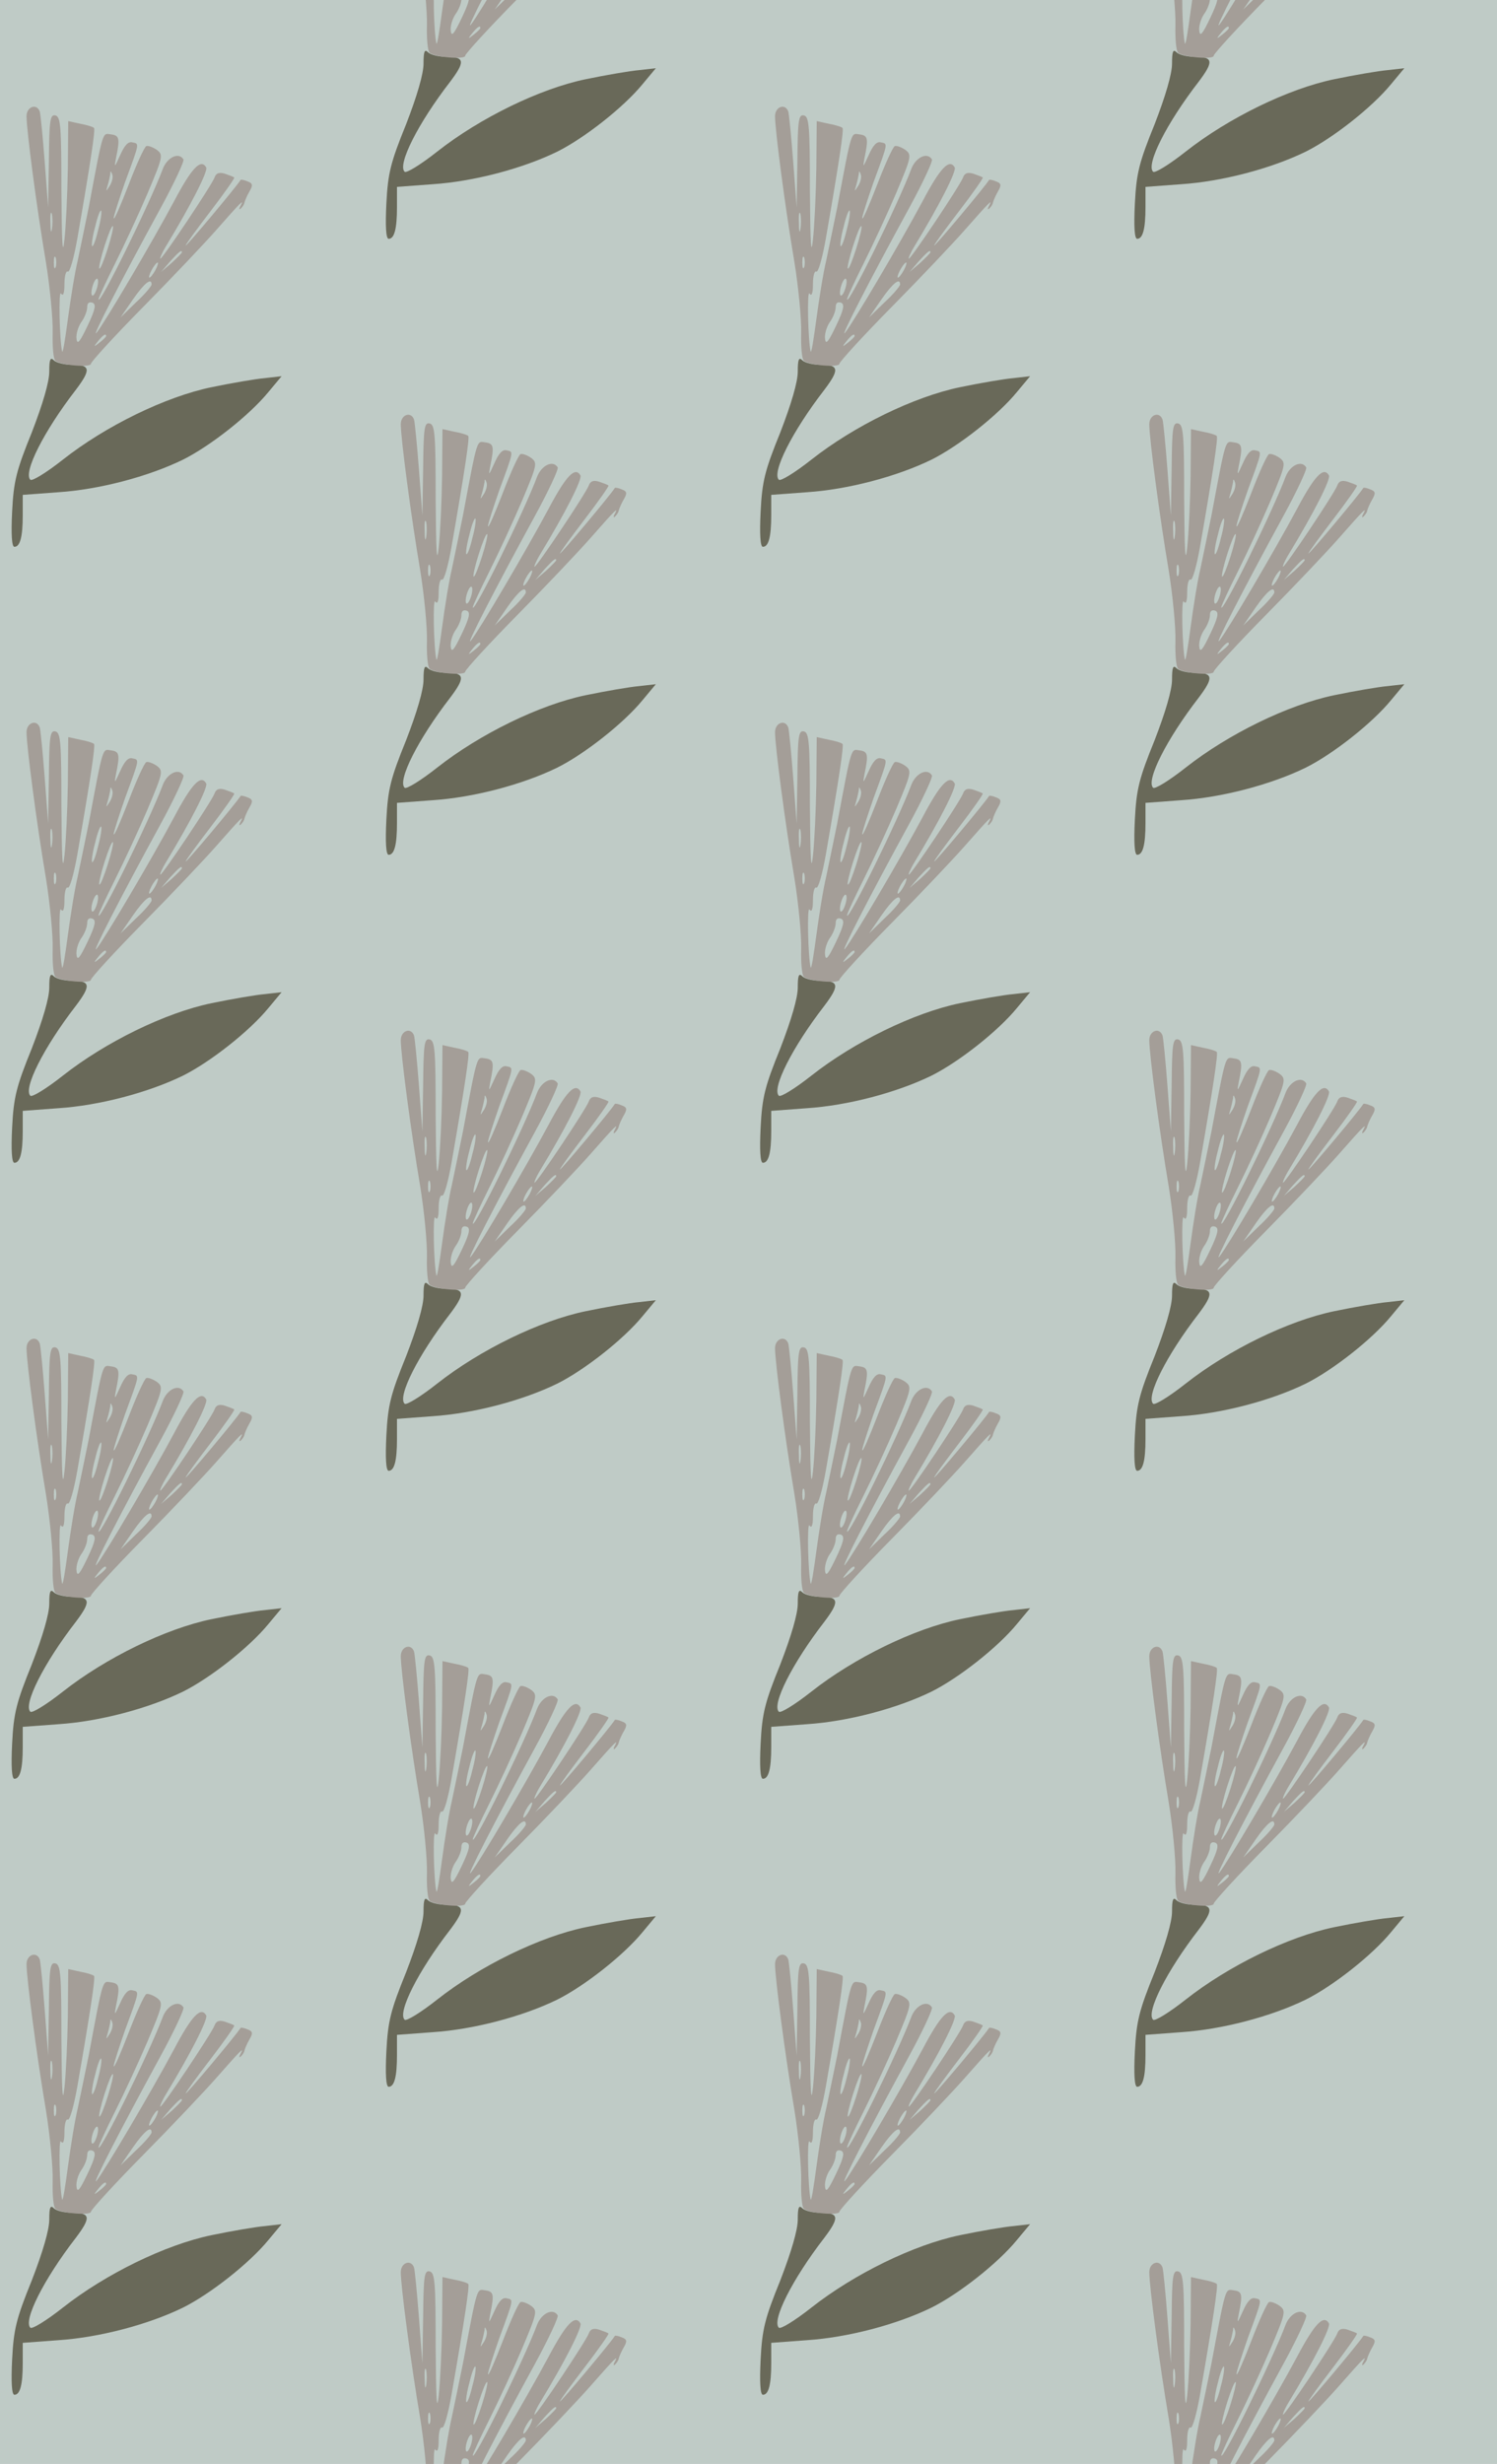 <?xml version="1.0" standalone="no"?>
<!DOCTYPE svg PUBLIC "-//W3C//DTD SVG 20010904//EN"
 "http://www.w3.org/TR/2001/REC-SVG-20010904/DTD/svg10.dtd">
<svg version="1.0" xmlns="http://www.w3.org/2000/svg" width="316pt" height="520pt" viewBox="0 0 316 520" preserveAspectRatio = "xMidYMid meet" >
<rect width="316" height="520" fill="#BFCBC6"/>
<g id="col0" transform="translate(0, 17)">
<g id="0" transform="translate(0,0.0)scale(0.8,0.8)">

<path d="M130 532 c0 -27 -17 -85 -46 -160 -41 -101 -48 -129 -52 -209 -3 -60 -1 -93 6 -93 15 0 22 26 22 84 l0 53 94 7 c107 7 237 41 329 86 72 36 175 117 225 178 l35 42 -44 -5 c-24 -2 -88 -13 -141 -24 -121 -25 -279 -102 -392 -191 -43 -34 -82 -58 -86 -53 -19 19 35 127 120 237 40 53 39 66 -8 66 -21 0 -43 5 -50 12 -9 9 -12 3 -12 -30z" transform="translate(0,130) scale(0.1,-0.1)" stroke="none" fill="#696959"/>

<path d="M70 1206 c0 -37 27 -243 51 -384 11 -68 19 -152 18 -188 -1 -36 2 -69 7 -73 13 -12 94 -19 94 -8 0 5 62 73 139 151 76 77 162 168 191 201 66 75 75 84 65 65 -5 -9 -4 -12 1 -7 5 5 9 12 9 15 1 4 6 17 13 29 10 17 9 22 -5 27 -9 4 -17 5 -18 4 -11 -18 -145 -178 -145 -173 0 3 30 44 66 91 36 47 64 87 62 88 -1 2 -13 6 -24 10 -15 5 -24 2 -28 -10 -8 -21 -137 -214 -143 -214 -2 0 4 15 15 33 65 107 112 199 106 208 -14 24 -38 -1 -85 -90 -59 -110 -181 -317 -204 -346 -17 -21 63 135 169 329 36 66 63 124 60 128 -12 20 -42 6 -54 -24 -34 -91 -169 -366 -170 -345 0 4 20 47 44 95 24 48 63 132 86 186 40 95 41 100 24 113 -10 7 -23 12 -28 10 -5 -2 -26 -48 -47 -103 -21 -54 -38 -94 -39 -87 0 6 14 49 30 95 39 106 38 101 19 105 -11 3 -21 -9 -32 -34 -15 -33 -16 -34 -11 -8 11 53 9 60 -13 63 -23 3 -20 15 -59 -193 -9 -44 -22 -107 -29 -140 -8 -33 -19 -103 -26 -155 -7 -52 -13 -90 -15 -85 -7 29 -10 165 -3 153 6 -8 9 1 9 25 0 21 4 36 9 33 5 -3 16 36 25 87 35 201 48 288 44 292 -3 3 -19 8 -36 11 l-32 7 -1 -124 c-1 -68 -5 -153 -9 -189 -5 -47 -7 -10 -8 130 0 170 -2 195 -16 198 -14 3 -16 -13 -17 -120 l-2 -123 -9 120 c-5 66 -11 126 -13 133 -8 23 -35 13 -35 -12z m220 -183 c-11 -17 -11 -17 -6 0 3 10 6 24 7 30 0 9 2 9 5 0 3 -7 0 -20 -6 -30z m-153 -115 c-2 -13 -4 -5 -4 17 -1 22 1 32 4 23 2 -10 2 -28 0 -40z m122 -2 c-6 -26 -13 -45 -16 -43 -2 3 1 26 8 51 6 26 13 45 16 43 2 -3 -1 -26 -8 -51z m25 -50 c-10 -31 -19 -54 -22 -52 -2 2 4 29 14 60 10 31 19 54 22 52 2 -2 -4 -29 -14 -60z m196 -9 c0 -2 -12 -14 -27 -28 l-28 -24 24 28 c23 25 31 32 31 24z m-333 -39 c-3 -7 -5 -2 -5 12 0 14 2 19 5 13 2 -7 2 -19 0 -25z m263 -8 c-6 -11 -13 -20 -16 -20 -2 0 0 9 6 20 6 11 13 20 16 20 2 0 0 -9 -6 -20z m-155 -50 c-4 -12 -9 -19 -12 -17 -3 3 -2 15 2 27 4 12 9 19 12 17 3 -3 2 -15 -2 -27z m145 12 c0 -4 -18 -26 -41 -47 l-41 -40 33 48 c30 43 49 58 49 39z m-169 -109 c-20 -42 -27 -51 -29 -35 -2 12 4 32 12 44 9 12 16 30 16 40 0 11 5 15 14 12 10 -4 8 -17 -13 -61z m49 -27 c0 -2 -8 -10 -17 -17 -16 -13 -17 -12 -4 4 13 16 21 21 21 13z" transform="translate(0,130) scale(0.1,-0.1)" stroke="none" fill="#A49E98"/>

</g>

<g id="1" transform="translate(0,130.0)scale(0.8,0.8)">

<path d="M130 532 c0 -27 -17 -85 -46 -160 -41 -101 -48 -129 -52 -209 -3 -60 -1 -93 6 -93 15 0 22 26 22 84 l0 53 94 7 c107 7 237 41 329 86 72 36 175 117 225 178 l35 42 -44 -5 c-24 -2 -88 -13 -141 -24 -121 -25 -279 -102 -392 -191 -43 -34 -82 -58 -86 -53 -19 19 35 127 120 237 40 53 39 66 -8 66 -21 0 -43 5 -50 12 -9 9 -12 3 -12 -30z" transform="translate(0,130) scale(0.1,-0.1)" stroke="none" fill="#696959"/>

<path d="M70 1206 c0 -37 27 -243 51 -384 11 -68 19 -152 18 -188 -1 -36 2 -69 7 -73 13 -12 94 -19 94 -8 0 5 62 73 139 151 76 77 162 168 191 201 66 75 75 84 65 65 -5 -9 -4 -12 1 -7 5 5 9 12 9 15 1 4 6 17 13 29 10 17 9 22 -5 27 -9 4 -17 5 -18 4 -11 -18 -145 -178 -145 -173 0 3 30 44 66 91 36 47 64 87 62 88 -1 2 -13 6 -24 10 -15 5 -24 2 -28 -10 -8 -21 -137 -214 -143 -214 -2 0 4 15 15 33 65 107 112 199 106 208 -14 24 -38 -1 -85 -90 -59 -110 -181 -317 -204 -346 -17 -21 63 135 169 329 36 66 63 124 60 128 -12 20 -42 6 -54 -24 -34 -91 -169 -366 -170 -345 0 4 20 47 44 95 24 48 63 132 86 186 40 95 41 100 24 113 -10 7 -23 12 -28 10 -5 -2 -26 -48 -47 -103 -21 -54 -38 -94 -39 -87 0 6 14 49 30 95 39 106 38 101 19 105 -11 3 -21 -9 -32 -34 -15 -33 -16 -34 -11 -8 11 53 9 60 -13 63 -23 3 -20 15 -59 -193 -9 -44 -22 -107 -29 -140 -8 -33 -19 -103 -26 -155 -7 -52 -13 -90 -15 -85 -7 29 -10 165 -3 153 6 -8 9 1 9 25 0 21 4 36 9 33 5 -3 16 36 25 87 35 201 48 288 44 292 -3 3 -19 8 -36 11 l-32 7 -1 -124 c-1 -68 -5 -153 -9 -189 -5 -47 -7 -10 -8 130 0 170 -2 195 -16 198 -14 3 -16 -13 -17 -120 l-2 -123 -9 120 c-5 66 -11 126 -13 133 -8 23 -35 13 -35 -12z m220 -183 c-11 -17 -11 -17 -6 0 3 10 6 24 7 30 0 9 2 9 5 0 3 -7 0 -20 -6 -30z m-153 -115 c-2 -13 -4 -5 -4 17 -1 22 1 32 4 23 2 -10 2 -28 0 -40z m122 -2 c-6 -26 -13 -45 -16 -43 -2 3 1 26 8 51 6 26 13 45 16 43 2 -3 -1 -26 -8 -51z m25 -50 c-10 -31 -19 -54 -22 -52 -2 2 4 29 14 60 10 31 19 54 22 52 2 -2 -4 -29 -14 -60z m196 -9 c0 -2 -12 -14 -27 -28 l-28 -24 24 28 c23 25 31 32 31 24z m-333 -39 c-3 -7 -5 -2 -5 12 0 14 2 19 5 13 2 -7 2 -19 0 -25z m263 -8 c-6 -11 -13 -20 -16 -20 -2 0 0 9 6 20 6 11 13 20 16 20 2 0 0 -9 -6 -20z m-155 -50 c-4 -12 -9 -19 -12 -17 -3 3 -2 15 2 27 4 12 9 19 12 17 3 -3 2 -15 -2 -27z m145 12 c0 -4 -18 -26 -41 -47 l-41 -40 33 48 c30 43 49 58 49 39z m-169 -109 c-20 -42 -27 -51 -29 -35 -2 12 4 32 12 44 9 12 16 30 16 40 0 11 5 15 14 12 10 -4 8 -17 -13 -61z m49 -27 c0 -2 -8 -10 -17 -17 -16 -13 -17 -12 -4 4 13 16 21 21 21 13z" transform="translate(0,130) scale(0.1,-0.1)" stroke="none" fill="#A49E98"/>

</g>

<g id="2" transform="translate(0,260.0)scale(0.8,0.8)">

<path d="M130 532 c0 -27 -17 -85 -46 -160 -41 -101 -48 -129 -52 -209 -3 -60 -1 -93 6 -93 15 0 22 26 22 84 l0 53 94 7 c107 7 237 41 329 86 72 36 175 117 225 178 l35 42 -44 -5 c-24 -2 -88 -13 -141 -24 -121 -25 -279 -102 -392 -191 -43 -34 -82 -58 -86 -53 -19 19 35 127 120 237 40 53 39 66 -8 66 -21 0 -43 5 -50 12 -9 9 -12 3 -12 -30z" transform="translate(0,130) scale(0.1,-0.1)" stroke="none" fill="#696959"/>

<path d="M70 1206 c0 -37 27 -243 51 -384 11 -68 19 -152 18 -188 -1 -36 2 -69 7 -73 13 -12 94 -19 94 -8 0 5 62 73 139 151 76 77 162 168 191 201 66 75 75 84 65 65 -5 -9 -4 -12 1 -7 5 5 9 12 9 15 1 4 6 17 13 29 10 17 9 22 -5 27 -9 4 -17 5 -18 4 -11 -18 -145 -178 -145 -173 0 3 30 44 66 91 36 47 64 87 62 88 -1 2 -13 6 -24 10 -15 5 -24 2 -28 -10 -8 -21 -137 -214 -143 -214 -2 0 4 15 15 33 65 107 112 199 106 208 -14 24 -38 -1 -85 -90 -59 -110 -181 -317 -204 -346 -17 -21 63 135 169 329 36 66 63 124 60 128 -12 20 -42 6 -54 -24 -34 -91 -169 -366 -170 -345 0 4 20 47 44 95 24 48 63 132 86 186 40 95 41 100 24 113 -10 7 -23 12 -28 10 -5 -2 -26 -48 -47 -103 -21 -54 -38 -94 -39 -87 0 6 14 49 30 95 39 106 38 101 19 105 -11 3 -21 -9 -32 -34 -15 -33 -16 -34 -11 -8 11 53 9 60 -13 63 -23 3 -20 15 -59 -193 -9 -44 -22 -107 -29 -140 -8 -33 -19 -103 -26 -155 -7 -52 -13 -90 -15 -85 -7 29 -10 165 -3 153 6 -8 9 1 9 25 0 21 4 36 9 33 5 -3 16 36 25 87 35 201 48 288 44 292 -3 3 -19 8 -36 11 l-32 7 -1 -124 c-1 -68 -5 -153 -9 -189 -5 -47 -7 -10 -8 130 0 170 -2 195 -16 198 -14 3 -16 -13 -17 -120 l-2 -123 -9 120 c-5 66 -11 126 -13 133 -8 23 -35 13 -35 -12z m220 -183 c-11 -17 -11 -17 -6 0 3 10 6 24 7 30 0 9 2 9 5 0 3 -7 0 -20 -6 -30z m-153 -115 c-2 -13 -4 -5 -4 17 -1 22 1 32 4 23 2 -10 2 -28 0 -40z m122 -2 c-6 -26 -13 -45 -16 -43 -2 3 1 26 8 51 6 26 13 45 16 43 2 -3 -1 -26 -8 -51z m25 -50 c-10 -31 -19 -54 -22 -52 -2 2 4 29 14 60 10 31 19 54 22 52 2 -2 -4 -29 -14 -60z m196 -9 c0 -2 -12 -14 -27 -28 l-28 -24 24 28 c23 25 31 32 31 24z m-333 -39 c-3 -7 -5 -2 -5 12 0 14 2 19 5 13 2 -7 2 -19 0 -25z m263 -8 c-6 -11 -13 -20 -16 -20 -2 0 0 9 6 20 6 11 13 20 16 20 2 0 0 -9 -6 -20z m-155 -50 c-4 -12 -9 -19 -12 -17 -3 3 -2 15 2 27 4 12 9 19 12 17 3 -3 2 -15 -2 -27z m145 12 c0 -4 -18 -26 -41 -47 l-41 -40 33 48 c30 43 49 58 49 39z m-169 -109 c-20 -42 -27 -51 -29 -35 -2 12 4 32 12 44 9 12 16 30 16 40 0 11 5 15 14 12 10 -4 8 -17 -13 -61z m49 -27 c0 -2 -8 -10 -17 -17 -16 -13 -17 -12 -4 4 13 16 21 21 21 13z" transform="translate(0,130) scale(0.1,-0.1)" stroke="none" fill="#A49E98"/>

</g>

<g id="3" transform="translate(0,390.0)scale(0.8,0.8)">

<path d="M130 532 c0 -27 -17 -85 -46 -160 -41 -101 -48 -129 -52 -209 -3 -60 -1 -93 6 -93 15 0 22 26 22 84 l0 53 94 7 c107 7 237 41 329 86 72 36 175 117 225 178 l35 42 -44 -5 c-24 -2 -88 -13 -141 -24 -121 -25 -279 -102 -392 -191 -43 -34 -82 -58 -86 -53 -19 19 35 127 120 237 40 53 39 66 -8 66 -21 0 -43 5 -50 12 -9 9 -12 3 -12 -30z" transform="translate(0,130) scale(0.1,-0.1)" stroke="none" fill="#696959"/>

<path d="M70 1206 c0 -37 27 -243 51 -384 11 -68 19 -152 18 -188 -1 -36 2 -69 7 -73 13 -12 94 -19 94 -8 0 5 62 73 139 151 76 77 162 168 191 201 66 75 75 84 65 65 -5 -9 -4 -12 1 -7 5 5 9 12 9 15 1 4 6 17 13 29 10 17 9 22 -5 27 -9 4 -17 5 -18 4 -11 -18 -145 -178 -145 -173 0 3 30 44 66 91 36 47 64 87 62 88 -1 2 -13 6 -24 10 -15 5 -24 2 -28 -10 -8 -21 -137 -214 -143 -214 -2 0 4 15 15 33 65 107 112 199 106 208 -14 24 -38 -1 -85 -90 -59 -110 -181 -317 -204 -346 -17 -21 63 135 169 329 36 66 63 124 60 128 -12 20 -42 6 -54 -24 -34 -91 -169 -366 -170 -345 0 4 20 47 44 95 24 48 63 132 86 186 40 95 41 100 24 113 -10 7 -23 12 -28 10 -5 -2 -26 -48 -47 -103 -21 -54 -38 -94 -39 -87 0 6 14 49 30 95 39 106 38 101 19 105 -11 3 -21 -9 -32 -34 -15 -33 -16 -34 -11 -8 11 53 9 60 -13 63 -23 3 -20 15 -59 -193 -9 -44 -22 -107 -29 -140 -8 -33 -19 -103 -26 -155 -7 -52 -13 -90 -15 -85 -7 29 -10 165 -3 153 6 -8 9 1 9 25 0 21 4 36 9 33 5 -3 16 36 25 87 35 201 48 288 44 292 -3 3 -19 8 -36 11 l-32 7 -1 -124 c-1 -68 -5 -153 -9 -189 -5 -47 -7 -10 -8 130 0 170 -2 195 -16 198 -14 3 -16 -13 -17 -120 l-2 -123 -9 120 c-5 66 -11 126 -13 133 -8 23 -35 13 -35 -12z m220 -183 c-11 -17 -11 -17 -6 0 3 10 6 24 7 30 0 9 2 9 5 0 3 -7 0 -20 -6 -30z m-153 -115 c-2 -13 -4 -5 -4 17 -1 22 1 32 4 23 2 -10 2 -28 0 -40z m122 -2 c-6 -26 -13 -45 -16 -43 -2 3 1 26 8 51 6 26 13 45 16 43 2 -3 -1 -26 -8 -51z m25 -50 c-10 -31 -19 -54 -22 -52 -2 2 4 29 14 60 10 31 19 54 22 52 2 -2 -4 -29 -14 -60z m196 -9 c0 -2 -12 -14 -27 -28 l-28 -24 24 28 c23 25 31 32 31 24z m-333 -39 c-3 -7 -5 -2 -5 12 0 14 2 19 5 13 2 -7 2 -19 0 -25z m263 -8 c-6 -11 -13 -20 -16 -20 -2 0 0 9 6 20 6 11 13 20 16 20 2 0 0 -9 -6 -20z m-155 -50 c-4 -12 -9 -19 -12 -17 -3 3 -2 15 2 27 4 12 9 19 12 17 3 -3 2 -15 -2 -27z m145 12 c0 -4 -18 -26 -41 -47 l-41 -40 33 48 c30 43 49 58 49 39z m-169 -109 c-20 -42 -27 -51 -29 -35 -2 12 4 32 12 44 9 12 16 30 16 40 0 11 5 15 14 12 10 -4 8 -17 -13 -61z m49 -27 c0 -2 -8 -10 -17 -17 -16 -13 -17 -12 -4 4 13 16 21 21 21 13z" transform="translate(0,130) scale(0.1,-0.1)" stroke="none" fill="#A49E98"/>

</g>

<g id="4" transform="translate(0,520.0)scale(0.8,0.8)">

<path d="M130 532 c0 -27 -17 -85 -46 -160 -41 -101 -48 -129 -52 -209 -3 -60 -1 -93 6 -93 15 0 22 26 22 84 l0 53 94 7 c107 7 237 41 329 86 72 36 175 117 225 178 l35 42 -44 -5 c-24 -2 -88 -13 -141 -24 -121 -25 -279 -102 -392 -191 -43 -34 -82 -58 -86 -53 -19 19 35 127 120 237 40 53 39 66 -8 66 -21 0 -43 5 -50 12 -9 9 -12 3 -12 -30z" transform="translate(0,130) scale(0.1,-0.1)" stroke="none" fill="#696959"/>

<path d="M70 1206 c0 -37 27 -243 51 -384 11 -68 19 -152 18 -188 -1 -36 2 -69 7 -73 13 -12 94 -19 94 -8 0 5 62 73 139 151 76 77 162 168 191 201 66 75 75 84 65 65 -5 -9 -4 -12 1 -7 5 5 9 12 9 15 1 4 6 17 13 29 10 17 9 22 -5 27 -9 4 -17 5 -18 4 -11 -18 -145 -178 -145 -173 0 3 30 44 66 91 36 47 64 87 62 88 -1 2 -13 6 -24 10 -15 5 -24 2 -28 -10 -8 -21 -137 -214 -143 -214 -2 0 4 15 15 33 65 107 112 199 106 208 -14 24 -38 -1 -85 -90 -59 -110 -181 -317 -204 -346 -17 -21 63 135 169 329 36 66 63 124 60 128 -12 20 -42 6 -54 -24 -34 -91 -169 -366 -170 -345 0 4 20 47 44 95 24 48 63 132 86 186 40 95 41 100 24 113 -10 7 -23 12 -28 10 -5 -2 -26 -48 -47 -103 -21 -54 -38 -94 -39 -87 0 6 14 49 30 95 39 106 38 101 19 105 -11 3 -21 -9 -32 -34 -15 -33 -16 -34 -11 -8 11 53 9 60 -13 63 -23 3 -20 15 -59 -193 -9 -44 -22 -107 -29 -140 -8 -33 -19 -103 -26 -155 -7 -52 -13 -90 -15 -85 -7 29 -10 165 -3 153 6 -8 9 1 9 25 0 21 4 36 9 33 5 -3 16 36 25 87 35 201 48 288 44 292 -3 3 -19 8 -36 11 l-32 7 -1 -124 c-1 -68 -5 -153 -9 -189 -5 -47 -7 -10 -8 130 0 170 -2 195 -16 198 -14 3 -16 -13 -17 -120 l-2 -123 -9 120 c-5 66 -11 126 -13 133 -8 23 -35 13 -35 -12z m220 -183 c-11 -17 -11 -17 -6 0 3 10 6 24 7 30 0 9 2 9 5 0 3 -7 0 -20 -6 -30z m-153 -115 c-2 -13 -4 -5 -4 17 -1 22 1 32 4 23 2 -10 2 -28 0 -40z m122 -2 c-6 -26 -13 -45 -16 -43 -2 3 1 26 8 51 6 26 13 45 16 43 2 -3 -1 -26 -8 -51z m25 -50 c-10 -31 -19 -54 -22 -52 -2 2 4 29 14 60 10 31 19 54 22 52 2 -2 -4 -29 -14 -60z m196 -9 c0 -2 -12 -14 -27 -28 l-28 -24 24 28 c23 25 31 32 31 24z m-333 -39 c-3 -7 -5 -2 -5 12 0 14 2 19 5 13 2 -7 2 -19 0 -25z m263 -8 c-6 -11 -13 -20 -16 -20 -2 0 0 9 6 20 6 11 13 20 16 20 2 0 0 -9 -6 -20z m-155 -50 c-4 -12 -9 -19 -12 -17 -3 3 -2 15 2 27 4 12 9 19 12 17 3 -3 2 -15 -2 -27z m145 12 c0 -4 -18 -26 -41 -47 l-41 -40 33 48 c30 43 49 58 49 39z m-169 -109 c-20 -42 -27 -51 -29 -35 -2 12 4 32 12 44 9 12 16 30 16 40 0 11 5 15 14 12 10 -4 8 -17 -13 -61z m49 -27 c0 -2 -8 -10 -17 -17 -16 -13 -17 -12 -4 4 13 16 21 21 21 13z" transform="translate(0,130) scale(0.1,-0.1)" stroke="none" fill="#A49E98"/>

</g>

</g>
<g id="col1" transform="translate(79, -48.0)">
<g id="0" transform="translate(0,0.0)scale(0.8,0.8)">

<path d="M130 532 c0 -27 -17 -85 -46 -160 -41 -101 -48 -129 -52 -209 -3 -60 -1 -93 6 -93 15 0 22 26 22 84 l0 53 94 7 c107 7 237 41 329 86 72 36 175 117 225 178 l35 42 -44 -5 c-24 -2 -88 -13 -141 -24 -121 -25 -279 -102 -392 -191 -43 -34 -82 -58 -86 -53 -19 19 35 127 120 237 40 53 39 66 -8 66 -21 0 -43 5 -50 12 -9 9 -12 3 -12 -30z" transform="translate(0,130) scale(0.1,-0.1)" stroke="none" fill="#696959"/>

<path d="M70 1206 c0 -37 27 -243 51 -384 11 -68 19 -152 18 -188 -1 -36 2 -69 7 -73 13 -12 94 -19 94 -8 0 5 62 73 139 151 76 77 162 168 191 201 66 75 75 84 65 65 -5 -9 -4 -12 1 -7 5 5 9 12 9 15 1 4 6 17 13 29 10 17 9 22 -5 27 -9 4 -17 5 -18 4 -11 -18 -145 -178 -145 -173 0 3 30 44 66 91 36 47 64 87 62 88 -1 2 -13 6 -24 10 -15 5 -24 2 -28 -10 -8 -21 -137 -214 -143 -214 -2 0 4 15 15 33 65 107 112 199 106 208 -14 24 -38 -1 -85 -90 -59 -110 -181 -317 -204 -346 -17 -21 63 135 169 329 36 66 63 124 60 128 -12 20 -42 6 -54 -24 -34 -91 -169 -366 -170 -345 0 4 20 47 44 95 24 48 63 132 86 186 40 95 41 100 24 113 -10 7 -23 12 -28 10 -5 -2 -26 -48 -47 -103 -21 -54 -38 -94 -39 -87 0 6 14 49 30 95 39 106 38 101 19 105 -11 3 -21 -9 -32 -34 -15 -33 -16 -34 -11 -8 11 53 9 60 -13 63 -23 3 -20 15 -59 -193 -9 -44 -22 -107 -29 -140 -8 -33 -19 -103 -26 -155 -7 -52 -13 -90 -15 -85 -7 29 -10 165 -3 153 6 -8 9 1 9 25 0 21 4 36 9 33 5 -3 16 36 25 87 35 201 48 288 44 292 -3 3 -19 8 -36 11 l-32 7 -1 -124 c-1 -68 -5 -153 -9 -189 -5 -47 -7 -10 -8 130 0 170 -2 195 -16 198 -14 3 -16 -13 -17 -120 l-2 -123 -9 120 c-5 66 -11 126 -13 133 -8 23 -35 13 -35 -12z m220 -183 c-11 -17 -11 -17 -6 0 3 10 6 24 7 30 0 9 2 9 5 0 3 -7 0 -20 -6 -30z m-153 -115 c-2 -13 -4 -5 -4 17 -1 22 1 32 4 23 2 -10 2 -28 0 -40z m122 -2 c-6 -26 -13 -45 -16 -43 -2 3 1 26 8 51 6 26 13 45 16 43 2 -3 -1 -26 -8 -51z m25 -50 c-10 -31 -19 -54 -22 -52 -2 2 4 29 14 60 10 31 19 54 22 52 2 -2 -4 -29 -14 -60z m196 -9 c0 -2 -12 -14 -27 -28 l-28 -24 24 28 c23 25 31 32 31 24z m-333 -39 c-3 -7 -5 -2 -5 12 0 14 2 19 5 13 2 -7 2 -19 0 -25z m263 -8 c-6 -11 -13 -20 -16 -20 -2 0 0 9 6 20 6 11 13 20 16 20 2 0 0 -9 -6 -20z m-155 -50 c-4 -12 -9 -19 -12 -17 -3 3 -2 15 2 27 4 12 9 19 12 17 3 -3 2 -15 -2 -27z m145 12 c0 -4 -18 -26 -41 -47 l-41 -40 33 48 c30 43 49 58 49 39z m-169 -109 c-20 -42 -27 -51 -29 -35 -2 12 4 32 12 44 9 12 16 30 16 40 0 11 5 15 14 12 10 -4 8 -17 -13 -61z m49 -27 c0 -2 -8 -10 -17 -17 -16 -13 -17 -12 -4 4 13 16 21 21 21 13z" transform="translate(0,130) scale(0.1,-0.1)" stroke="none" fill="#A49E98"/>

</g>

<g id="1" transform="translate(0,130.0)scale(0.8,0.8)">

<path d="M130 532 c0 -27 -17 -85 -46 -160 -41 -101 -48 -129 -52 -209 -3 -60 -1 -93 6 -93 15 0 22 26 22 84 l0 53 94 7 c107 7 237 41 329 86 72 36 175 117 225 178 l35 42 -44 -5 c-24 -2 -88 -13 -141 -24 -121 -25 -279 -102 -392 -191 -43 -34 -82 -58 -86 -53 -19 19 35 127 120 237 40 53 39 66 -8 66 -21 0 -43 5 -50 12 -9 9 -12 3 -12 -30z" transform="translate(0,130) scale(0.1,-0.1)" stroke="none" fill="#696959"/>

<path d="M70 1206 c0 -37 27 -243 51 -384 11 -68 19 -152 18 -188 -1 -36 2 -69 7 -73 13 -12 94 -19 94 -8 0 5 62 73 139 151 76 77 162 168 191 201 66 75 75 84 65 65 -5 -9 -4 -12 1 -7 5 5 9 12 9 15 1 4 6 17 13 29 10 17 9 22 -5 27 -9 4 -17 5 -18 4 -11 -18 -145 -178 -145 -173 0 3 30 44 66 91 36 47 64 87 62 88 -1 2 -13 6 -24 10 -15 5 -24 2 -28 -10 -8 -21 -137 -214 -143 -214 -2 0 4 15 15 33 65 107 112 199 106 208 -14 24 -38 -1 -85 -90 -59 -110 -181 -317 -204 -346 -17 -21 63 135 169 329 36 66 63 124 60 128 -12 20 -42 6 -54 -24 -34 -91 -169 -366 -170 -345 0 4 20 47 44 95 24 48 63 132 86 186 40 95 41 100 24 113 -10 7 -23 12 -28 10 -5 -2 -26 -48 -47 -103 -21 -54 -38 -94 -39 -87 0 6 14 49 30 95 39 106 38 101 19 105 -11 3 -21 -9 -32 -34 -15 -33 -16 -34 -11 -8 11 53 9 60 -13 63 -23 3 -20 15 -59 -193 -9 -44 -22 -107 -29 -140 -8 -33 -19 -103 -26 -155 -7 -52 -13 -90 -15 -85 -7 29 -10 165 -3 153 6 -8 9 1 9 25 0 21 4 36 9 33 5 -3 16 36 25 87 35 201 48 288 44 292 -3 3 -19 8 -36 11 l-32 7 -1 -124 c-1 -68 -5 -153 -9 -189 -5 -47 -7 -10 -8 130 0 170 -2 195 -16 198 -14 3 -16 -13 -17 -120 l-2 -123 -9 120 c-5 66 -11 126 -13 133 -8 23 -35 13 -35 -12z m220 -183 c-11 -17 -11 -17 -6 0 3 10 6 24 7 30 0 9 2 9 5 0 3 -7 0 -20 -6 -30z m-153 -115 c-2 -13 -4 -5 -4 17 -1 22 1 32 4 23 2 -10 2 -28 0 -40z m122 -2 c-6 -26 -13 -45 -16 -43 -2 3 1 26 8 51 6 26 13 45 16 43 2 -3 -1 -26 -8 -51z m25 -50 c-10 -31 -19 -54 -22 -52 -2 2 4 29 14 60 10 31 19 54 22 52 2 -2 -4 -29 -14 -60z m196 -9 c0 -2 -12 -14 -27 -28 l-28 -24 24 28 c23 25 31 32 31 24z m-333 -39 c-3 -7 -5 -2 -5 12 0 14 2 19 5 13 2 -7 2 -19 0 -25z m263 -8 c-6 -11 -13 -20 -16 -20 -2 0 0 9 6 20 6 11 13 20 16 20 2 0 0 -9 -6 -20z m-155 -50 c-4 -12 -9 -19 -12 -17 -3 3 -2 15 2 27 4 12 9 19 12 17 3 -3 2 -15 -2 -27z m145 12 c0 -4 -18 -26 -41 -47 l-41 -40 33 48 c30 43 49 58 49 39z m-169 -109 c-20 -42 -27 -51 -29 -35 -2 12 4 32 12 44 9 12 16 30 16 40 0 11 5 15 14 12 10 -4 8 -17 -13 -61z m49 -27 c0 -2 -8 -10 -17 -17 -16 -13 -17 -12 -4 4 13 16 21 21 21 13z" transform="translate(0,130) scale(0.1,-0.1)" stroke="none" fill="#A49E98"/>

</g>

<g id="2" transform="translate(0,260.0)scale(0.8,0.8)">

<path d="M130 532 c0 -27 -17 -85 -46 -160 -41 -101 -48 -129 -52 -209 -3 -60 -1 -93 6 -93 15 0 22 26 22 84 l0 53 94 7 c107 7 237 41 329 86 72 36 175 117 225 178 l35 42 -44 -5 c-24 -2 -88 -13 -141 -24 -121 -25 -279 -102 -392 -191 -43 -34 -82 -58 -86 -53 -19 19 35 127 120 237 40 53 39 66 -8 66 -21 0 -43 5 -50 12 -9 9 -12 3 -12 -30z" transform="translate(0,130) scale(0.1,-0.1)" stroke="none" fill="#696959"/>

<path d="M70 1206 c0 -37 27 -243 51 -384 11 -68 19 -152 18 -188 -1 -36 2 -69 7 -73 13 -12 94 -19 94 -8 0 5 62 73 139 151 76 77 162 168 191 201 66 75 75 84 65 65 -5 -9 -4 -12 1 -7 5 5 9 12 9 15 1 4 6 17 13 29 10 17 9 22 -5 27 -9 4 -17 5 -18 4 -11 -18 -145 -178 -145 -173 0 3 30 44 66 91 36 47 64 87 62 88 -1 2 -13 6 -24 10 -15 5 -24 2 -28 -10 -8 -21 -137 -214 -143 -214 -2 0 4 15 15 33 65 107 112 199 106 208 -14 24 -38 -1 -85 -90 -59 -110 -181 -317 -204 -346 -17 -21 63 135 169 329 36 66 63 124 60 128 -12 20 -42 6 -54 -24 -34 -91 -169 -366 -170 -345 0 4 20 47 44 95 24 48 63 132 86 186 40 95 41 100 24 113 -10 7 -23 12 -28 10 -5 -2 -26 -48 -47 -103 -21 -54 -38 -94 -39 -87 0 6 14 49 30 95 39 106 38 101 19 105 -11 3 -21 -9 -32 -34 -15 -33 -16 -34 -11 -8 11 53 9 60 -13 63 -23 3 -20 15 -59 -193 -9 -44 -22 -107 -29 -140 -8 -33 -19 -103 -26 -155 -7 -52 -13 -90 -15 -85 -7 29 -10 165 -3 153 6 -8 9 1 9 25 0 21 4 36 9 33 5 -3 16 36 25 87 35 201 48 288 44 292 -3 3 -19 8 -36 11 l-32 7 -1 -124 c-1 -68 -5 -153 -9 -189 -5 -47 -7 -10 -8 130 0 170 -2 195 -16 198 -14 3 -16 -13 -17 -120 l-2 -123 -9 120 c-5 66 -11 126 -13 133 -8 23 -35 13 -35 -12z m220 -183 c-11 -17 -11 -17 -6 0 3 10 6 24 7 30 0 9 2 9 5 0 3 -7 0 -20 -6 -30z m-153 -115 c-2 -13 -4 -5 -4 17 -1 22 1 32 4 23 2 -10 2 -28 0 -40z m122 -2 c-6 -26 -13 -45 -16 -43 -2 3 1 26 8 51 6 26 13 45 16 43 2 -3 -1 -26 -8 -51z m25 -50 c-10 -31 -19 -54 -22 -52 -2 2 4 29 14 60 10 31 19 54 22 52 2 -2 -4 -29 -14 -60z m196 -9 c0 -2 -12 -14 -27 -28 l-28 -24 24 28 c23 25 31 32 31 24z m-333 -39 c-3 -7 -5 -2 -5 12 0 14 2 19 5 13 2 -7 2 -19 0 -25z m263 -8 c-6 -11 -13 -20 -16 -20 -2 0 0 9 6 20 6 11 13 20 16 20 2 0 0 -9 -6 -20z m-155 -50 c-4 -12 -9 -19 -12 -17 -3 3 -2 15 2 27 4 12 9 19 12 17 3 -3 2 -15 -2 -27z m145 12 c0 -4 -18 -26 -41 -47 l-41 -40 33 48 c30 43 49 58 49 39z m-169 -109 c-20 -42 -27 -51 -29 -35 -2 12 4 32 12 44 9 12 16 30 16 40 0 11 5 15 14 12 10 -4 8 -17 -13 -61z m49 -27 c0 -2 -8 -10 -17 -17 -16 -13 -17 -12 -4 4 13 16 21 21 21 13z" transform="translate(0,130) scale(0.1,-0.1)" stroke="none" fill="#A49E98"/>

</g>

<g id="3" transform="translate(0,390.0)scale(0.8,0.8)">

<path d="M130 532 c0 -27 -17 -85 -46 -160 -41 -101 -48 -129 -52 -209 -3 -60 -1 -93 6 -93 15 0 22 26 22 84 l0 53 94 7 c107 7 237 41 329 86 72 36 175 117 225 178 l35 42 -44 -5 c-24 -2 -88 -13 -141 -24 -121 -25 -279 -102 -392 -191 -43 -34 -82 -58 -86 -53 -19 19 35 127 120 237 40 53 39 66 -8 66 -21 0 -43 5 -50 12 -9 9 -12 3 -12 -30z" transform="translate(0,130) scale(0.1,-0.1)" stroke="none" fill="#696959"/>

<path d="M70 1206 c0 -37 27 -243 51 -384 11 -68 19 -152 18 -188 -1 -36 2 -69 7 -73 13 -12 94 -19 94 -8 0 5 62 73 139 151 76 77 162 168 191 201 66 75 75 84 65 65 -5 -9 -4 -12 1 -7 5 5 9 12 9 15 1 4 6 17 13 29 10 17 9 22 -5 27 -9 4 -17 5 -18 4 -11 -18 -145 -178 -145 -173 0 3 30 44 66 91 36 47 64 87 62 88 -1 2 -13 6 -24 10 -15 5 -24 2 -28 -10 -8 -21 -137 -214 -143 -214 -2 0 4 15 15 33 65 107 112 199 106 208 -14 24 -38 -1 -85 -90 -59 -110 -181 -317 -204 -346 -17 -21 63 135 169 329 36 66 63 124 60 128 -12 20 -42 6 -54 -24 -34 -91 -169 -366 -170 -345 0 4 20 47 44 95 24 48 63 132 86 186 40 95 41 100 24 113 -10 7 -23 12 -28 10 -5 -2 -26 -48 -47 -103 -21 -54 -38 -94 -39 -87 0 6 14 49 30 95 39 106 38 101 19 105 -11 3 -21 -9 -32 -34 -15 -33 -16 -34 -11 -8 11 53 9 60 -13 63 -23 3 -20 15 -59 -193 -9 -44 -22 -107 -29 -140 -8 -33 -19 -103 -26 -155 -7 -52 -13 -90 -15 -85 -7 29 -10 165 -3 153 6 -8 9 1 9 25 0 21 4 36 9 33 5 -3 16 36 25 87 35 201 48 288 44 292 -3 3 -19 8 -36 11 l-32 7 -1 -124 c-1 -68 -5 -153 -9 -189 -5 -47 -7 -10 -8 130 0 170 -2 195 -16 198 -14 3 -16 -13 -17 -120 l-2 -123 -9 120 c-5 66 -11 126 -13 133 -8 23 -35 13 -35 -12z m220 -183 c-11 -17 -11 -17 -6 0 3 10 6 24 7 30 0 9 2 9 5 0 3 -7 0 -20 -6 -30z m-153 -115 c-2 -13 -4 -5 -4 17 -1 22 1 32 4 23 2 -10 2 -28 0 -40z m122 -2 c-6 -26 -13 -45 -16 -43 -2 3 1 26 8 51 6 26 13 45 16 43 2 -3 -1 -26 -8 -51z m25 -50 c-10 -31 -19 -54 -22 -52 -2 2 4 29 14 60 10 31 19 54 22 52 2 -2 -4 -29 -14 -60z m196 -9 c0 -2 -12 -14 -27 -28 l-28 -24 24 28 c23 25 31 32 31 24z m-333 -39 c-3 -7 -5 -2 -5 12 0 14 2 19 5 13 2 -7 2 -19 0 -25z m263 -8 c-6 -11 -13 -20 -16 -20 -2 0 0 9 6 20 6 11 13 20 16 20 2 0 0 -9 -6 -20z m-155 -50 c-4 -12 -9 -19 -12 -17 -3 3 -2 15 2 27 4 12 9 19 12 17 3 -3 2 -15 -2 -27z m145 12 c0 -4 -18 -26 -41 -47 l-41 -40 33 48 c30 43 49 58 49 39z m-169 -109 c-20 -42 -27 -51 -29 -35 -2 12 4 32 12 44 9 12 16 30 16 40 0 11 5 15 14 12 10 -4 8 -17 -13 -61z m49 -27 c0 -2 -8 -10 -17 -17 -16 -13 -17 -12 -4 4 13 16 21 21 21 13z" transform="translate(0,130) scale(0.1,-0.1)" stroke="none" fill="#A49E98"/>

</g>

<g id="4" transform="translate(0,520.0)scale(0.8,0.8)">

<path d="M130 532 c0 -27 -17 -85 -46 -160 -41 -101 -48 -129 -52 -209 -3 -60 -1 -93 6 -93 15 0 22 26 22 84 l0 53 94 7 c107 7 237 41 329 86 72 36 175 117 225 178 l35 42 -44 -5 c-24 -2 -88 -13 -141 -24 -121 -25 -279 -102 -392 -191 -43 -34 -82 -58 -86 -53 -19 19 35 127 120 237 40 53 39 66 -8 66 -21 0 -43 5 -50 12 -9 9 -12 3 -12 -30z" transform="translate(0,130) scale(0.1,-0.1)" stroke="none" fill="#696959"/>

<path d="M70 1206 c0 -37 27 -243 51 -384 11 -68 19 -152 18 -188 -1 -36 2 -69 7 -73 13 -12 94 -19 94 -8 0 5 62 73 139 151 76 77 162 168 191 201 66 75 75 84 65 65 -5 -9 -4 -12 1 -7 5 5 9 12 9 15 1 4 6 17 13 29 10 17 9 22 -5 27 -9 4 -17 5 -18 4 -11 -18 -145 -178 -145 -173 0 3 30 44 66 91 36 47 64 87 62 88 -1 2 -13 6 -24 10 -15 5 -24 2 -28 -10 -8 -21 -137 -214 -143 -214 -2 0 4 15 15 33 65 107 112 199 106 208 -14 24 -38 -1 -85 -90 -59 -110 -181 -317 -204 -346 -17 -21 63 135 169 329 36 66 63 124 60 128 -12 20 -42 6 -54 -24 -34 -91 -169 -366 -170 -345 0 4 20 47 44 95 24 48 63 132 86 186 40 95 41 100 24 113 -10 7 -23 12 -28 10 -5 -2 -26 -48 -47 -103 -21 -54 -38 -94 -39 -87 0 6 14 49 30 95 39 106 38 101 19 105 -11 3 -21 -9 -32 -34 -15 -33 -16 -34 -11 -8 11 53 9 60 -13 63 -23 3 -20 15 -59 -193 -9 -44 -22 -107 -29 -140 -8 -33 -19 -103 -26 -155 -7 -52 -13 -90 -15 -85 -7 29 -10 165 -3 153 6 -8 9 1 9 25 0 21 4 36 9 33 5 -3 16 36 25 87 35 201 48 288 44 292 -3 3 -19 8 -36 11 l-32 7 -1 -124 c-1 -68 -5 -153 -9 -189 -5 -47 -7 -10 -8 130 0 170 -2 195 -16 198 -14 3 -16 -13 -17 -120 l-2 -123 -9 120 c-5 66 -11 126 -13 133 -8 23 -35 13 -35 -12z m220 -183 c-11 -17 -11 -17 -6 0 3 10 6 24 7 30 0 9 2 9 5 0 3 -7 0 -20 -6 -30z m-153 -115 c-2 -13 -4 -5 -4 17 -1 22 1 32 4 23 2 -10 2 -28 0 -40z m122 -2 c-6 -26 -13 -45 -16 -43 -2 3 1 26 8 51 6 26 13 45 16 43 2 -3 -1 -26 -8 -51z m25 -50 c-10 -31 -19 -54 -22 -52 -2 2 4 29 14 60 10 31 19 54 22 52 2 -2 -4 -29 -14 -60z m196 -9 c0 -2 -12 -14 -27 -28 l-28 -24 24 28 c23 25 31 32 31 24z m-333 -39 c-3 -7 -5 -2 -5 12 0 14 2 19 5 13 2 -7 2 -19 0 -25z m263 -8 c-6 -11 -13 -20 -16 -20 -2 0 0 9 6 20 6 11 13 20 16 20 2 0 0 -9 -6 -20z m-155 -50 c-4 -12 -9 -19 -12 -17 -3 3 -2 15 2 27 4 12 9 19 12 17 3 -3 2 -15 -2 -27z m145 12 c0 -4 -18 -26 -41 -47 l-41 -40 33 48 c30 43 49 58 49 39z m-169 -109 c-20 -42 -27 -51 -29 -35 -2 12 4 32 12 44 9 12 16 30 16 40 0 11 5 15 14 12 10 -4 8 -17 -13 -61z m49 -27 c0 -2 -8 -10 -17 -17 -16 -13 -17 -12 -4 4 13 16 21 21 21 13z" transform="translate(0,130) scale(0.1,-0.1)" stroke="none" fill="#A49E98"/>

</g>

</g>
<g id="col2" transform="translate(158, 17)">
<g id="0" transform="translate(0,0.0)scale(0.8,0.8)">

<path d="M130 532 c0 -27 -17 -85 -46 -160 -41 -101 -48 -129 -52 -209 -3 -60 -1 -93 6 -93 15 0 22 26 22 84 l0 53 94 7 c107 7 237 41 329 86 72 36 175 117 225 178 l35 42 -44 -5 c-24 -2 -88 -13 -141 -24 -121 -25 -279 -102 -392 -191 -43 -34 -82 -58 -86 -53 -19 19 35 127 120 237 40 53 39 66 -8 66 -21 0 -43 5 -50 12 -9 9 -12 3 -12 -30z" transform="translate(0,130) scale(0.1,-0.1)" stroke="none" fill="#696959"/>

<path d="M70 1206 c0 -37 27 -243 51 -384 11 -68 19 -152 18 -188 -1 -36 2 -69 7 -73 13 -12 94 -19 94 -8 0 5 62 73 139 151 76 77 162 168 191 201 66 75 75 84 65 65 -5 -9 -4 -12 1 -7 5 5 9 12 9 15 1 4 6 17 13 29 10 17 9 22 -5 27 -9 4 -17 5 -18 4 -11 -18 -145 -178 -145 -173 0 3 30 44 66 91 36 47 64 87 62 88 -1 2 -13 6 -24 10 -15 5 -24 2 -28 -10 -8 -21 -137 -214 -143 -214 -2 0 4 15 15 33 65 107 112 199 106 208 -14 24 -38 -1 -85 -90 -59 -110 -181 -317 -204 -346 -17 -21 63 135 169 329 36 66 63 124 60 128 -12 20 -42 6 -54 -24 -34 -91 -169 -366 -170 -345 0 4 20 47 44 95 24 48 63 132 86 186 40 95 41 100 24 113 -10 7 -23 12 -28 10 -5 -2 -26 -48 -47 -103 -21 -54 -38 -94 -39 -87 0 6 14 49 30 95 39 106 38 101 19 105 -11 3 -21 -9 -32 -34 -15 -33 -16 -34 -11 -8 11 53 9 60 -13 63 -23 3 -20 15 -59 -193 -9 -44 -22 -107 -29 -140 -8 -33 -19 -103 -26 -155 -7 -52 -13 -90 -15 -85 -7 29 -10 165 -3 153 6 -8 9 1 9 25 0 21 4 36 9 33 5 -3 16 36 25 87 35 201 48 288 44 292 -3 3 -19 8 -36 11 l-32 7 -1 -124 c-1 -68 -5 -153 -9 -189 -5 -47 -7 -10 -8 130 0 170 -2 195 -16 198 -14 3 -16 -13 -17 -120 l-2 -123 -9 120 c-5 66 -11 126 -13 133 -8 23 -35 13 -35 -12z m220 -183 c-11 -17 -11 -17 -6 0 3 10 6 24 7 30 0 9 2 9 5 0 3 -7 0 -20 -6 -30z m-153 -115 c-2 -13 -4 -5 -4 17 -1 22 1 32 4 23 2 -10 2 -28 0 -40z m122 -2 c-6 -26 -13 -45 -16 -43 -2 3 1 26 8 51 6 26 13 45 16 43 2 -3 -1 -26 -8 -51z m25 -50 c-10 -31 -19 -54 -22 -52 -2 2 4 29 14 60 10 31 19 54 22 52 2 -2 -4 -29 -14 -60z m196 -9 c0 -2 -12 -14 -27 -28 l-28 -24 24 28 c23 25 31 32 31 24z m-333 -39 c-3 -7 -5 -2 -5 12 0 14 2 19 5 13 2 -7 2 -19 0 -25z m263 -8 c-6 -11 -13 -20 -16 -20 -2 0 0 9 6 20 6 11 13 20 16 20 2 0 0 -9 -6 -20z m-155 -50 c-4 -12 -9 -19 -12 -17 -3 3 -2 15 2 27 4 12 9 19 12 17 3 -3 2 -15 -2 -27z m145 12 c0 -4 -18 -26 -41 -47 l-41 -40 33 48 c30 43 49 58 49 39z m-169 -109 c-20 -42 -27 -51 -29 -35 -2 12 4 32 12 44 9 12 16 30 16 40 0 11 5 15 14 12 10 -4 8 -17 -13 -61z m49 -27 c0 -2 -8 -10 -17 -17 -16 -13 -17 -12 -4 4 13 16 21 21 21 13z" transform="translate(0,130) scale(0.1,-0.1)" stroke="none" fill="#A49E98"/>

</g>

<g id="1" transform="translate(0,130.0)scale(0.8,0.8)">

<path d="M130 532 c0 -27 -17 -85 -46 -160 -41 -101 -48 -129 -52 -209 -3 -60 -1 -93 6 -93 15 0 22 26 22 84 l0 53 94 7 c107 7 237 41 329 86 72 36 175 117 225 178 l35 42 -44 -5 c-24 -2 -88 -13 -141 -24 -121 -25 -279 -102 -392 -191 -43 -34 -82 -58 -86 -53 -19 19 35 127 120 237 40 53 39 66 -8 66 -21 0 -43 5 -50 12 -9 9 -12 3 -12 -30z" transform="translate(0,130) scale(0.1,-0.1)" stroke="none" fill="#696959"/>

<path d="M70 1206 c0 -37 27 -243 51 -384 11 -68 19 -152 18 -188 -1 -36 2 -69 7 -73 13 -12 94 -19 94 -8 0 5 62 73 139 151 76 77 162 168 191 201 66 75 75 84 65 65 -5 -9 -4 -12 1 -7 5 5 9 12 9 15 1 4 6 17 13 29 10 17 9 22 -5 27 -9 4 -17 5 -18 4 -11 -18 -145 -178 -145 -173 0 3 30 44 66 91 36 47 64 87 62 88 -1 2 -13 6 -24 10 -15 5 -24 2 -28 -10 -8 -21 -137 -214 -143 -214 -2 0 4 15 15 33 65 107 112 199 106 208 -14 24 -38 -1 -85 -90 -59 -110 -181 -317 -204 -346 -17 -21 63 135 169 329 36 66 63 124 60 128 -12 20 -42 6 -54 -24 -34 -91 -169 -366 -170 -345 0 4 20 47 44 95 24 48 63 132 86 186 40 95 41 100 24 113 -10 7 -23 12 -28 10 -5 -2 -26 -48 -47 -103 -21 -54 -38 -94 -39 -87 0 6 14 49 30 95 39 106 38 101 19 105 -11 3 -21 -9 -32 -34 -15 -33 -16 -34 -11 -8 11 53 9 60 -13 63 -23 3 -20 15 -59 -193 -9 -44 -22 -107 -29 -140 -8 -33 -19 -103 -26 -155 -7 -52 -13 -90 -15 -85 -7 29 -10 165 -3 153 6 -8 9 1 9 25 0 21 4 36 9 33 5 -3 16 36 25 87 35 201 48 288 44 292 -3 3 -19 8 -36 11 l-32 7 -1 -124 c-1 -68 -5 -153 -9 -189 -5 -47 -7 -10 -8 130 0 170 -2 195 -16 198 -14 3 -16 -13 -17 -120 l-2 -123 -9 120 c-5 66 -11 126 -13 133 -8 23 -35 13 -35 -12z m220 -183 c-11 -17 -11 -17 -6 0 3 10 6 24 7 30 0 9 2 9 5 0 3 -7 0 -20 -6 -30z m-153 -115 c-2 -13 -4 -5 -4 17 -1 22 1 32 4 23 2 -10 2 -28 0 -40z m122 -2 c-6 -26 -13 -45 -16 -43 -2 3 1 26 8 51 6 26 13 45 16 43 2 -3 -1 -26 -8 -51z m25 -50 c-10 -31 -19 -54 -22 -52 -2 2 4 29 14 60 10 31 19 54 22 52 2 -2 -4 -29 -14 -60z m196 -9 c0 -2 -12 -14 -27 -28 l-28 -24 24 28 c23 25 31 32 31 24z m-333 -39 c-3 -7 -5 -2 -5 12 0 14 2 19 5 13 2 -7 2 -19 0 -25z m263 -8 c-6 -11 -13 -20 -16 -20 -2 0 0 9 6 20 6 11 13 20 16 20 2 0 0 -9 -6 -20z m-155 -50 c-4 -12 -9 -19 -12 -17 -3 3 -2 15 2 27 4 12 9 19 12 17 3 -3 2 -15 -2 -27z m145 12 c0 -4 -18 -26 -41 -47 l-41 -40 33 48 c30 43 49 58 49 39z m-169 -109 c-20 -42 -27 -51 -29 -35 -2 12 4 32 12 44 9 12 16 30 16 40 0 11 5 15 14 12 10 -4 8 -17 -13 -61z m49 -27 c0 -2 -8 -10 -17 -17 -16 -13 -17 -12 -4 4 13 16 21 21 21 13z" transform="translate(0,130) scale(0.1,-0.1)" stroke="none" fill="#A49E98"/>

</g>

<g id="2" transform="translate(0,260.0)scale(0.8,0.8)">

<path d="M130 532 c0 -27 -17 -85 -46 -160 -41 -101 -48 -129 -52 -209 -3 -60 -1 -93 6 -93 15 0 22 26 22 84 l0 53 94 7 c107 7 237 41 329 86 72 36 175 117 225 178 l35 42 -44 -5 c-24 -2 -88 -13 -141 -24 -121 -25 -279 -102 -392 -191 -43 -34 -82 -58 -86 -53 -19 19 35 127 120 237 40 53 39 66 -8 66 -21 0 -43 5 -50 12 -9 9 -12 3 -12 -30z" transform="translate(0,130) scale(0.1,-0.1)" stroke="none" fill="#696959"/>

<path d="M70 1206 c0 -37 27 -243 51 -384 11 -68 19 -152 18 -188 -1 -36 2 -69 7 -73 13 -12 94 -19 94 -8 0 5 62 73 139 151 76 77 162 168 191 201 66 75 75 84 65 65 -5 -9 -4 -12 1 -7 5 5 9 12 9 15 1 4 6 17 13 29 10 17 9 22 -5 27 -9 4 -17 5 -18 4 -11 -18 -145 -178 -145 -173 0 3 30 44 66 91 36 47 64 87 62 88 -1 2 -13 6 -24 10 -15 5 -24 2 -28 -10 -8 -21 -137 -214 -143 -214 -2 0 4 15 15 33 65 107 112 199 106 208 -14 24 -38 -1 -85 -90 -59 -110 -181 -317 -204 -346 -17 -21 63 135 169 329 36 66 63 124 60 128 -12 20 -42 6 -54 -24 -34 -91 -169 -366 -170 -345 0 4 20 47 44 95 24 48 63 132 86 186 40 95 41 100 24 113 -10 7 -23 12 -28 10 -5 -2 -26 -48 -47 -103 -21 -54 -38 -94 -39 -87 0 6 14 49 30 95 39 106 38 101 19 105 -11 3 -21 -9 -32 -34 -15 -33 -16 -34 -11 -8 11 53 9 60 -13 63 -23 3 -20 15 -59 -193 -9 -44 -22 -107 -29 -140 -8 -33 -19 -103 -26 -155 -7 -52 -13 -90 -15 -85 -7 29 -10 165 -3 153 6 -8 9 1 9 25 0 21 4 36 9 33 5 -3 16 36 25 87 35 201 48 288 44 292 -3 3 -19 8 -36 11 l-32 7 -1 -124 c-1 -68 -5 -153 -9 -189 -5 -47 -7 -10 -8 130 0 170 -2 195 -16 198 -14 3 -16 -13 -17 -120 l-2 -123 -9 120 c-5 66 -11 126 -13 133 -8 23 -35 13 -35 -12z m220 -183 c-11 -17 -11 -17 -6 0 3 10 6 24 7 30 0 9 2 9 5 0 3 -7 0 -20 -6 -30z m-153 -115 c-2 -13 -4 -5 -4 17 -1 22 1 32 4 23 2 -10 2 -28 0 -40z m122 -2 c-6 -26 -13 -45 -16 -43 -2 3 1 26 8 51 6 26 13 45 16 43 2 -3 -1 -26 -8 -51z m25 -50 c-10 -31 -19 -54 -22 -52 -2 2 4 29 14 60 10 31 19 54 22 52 2 -2 -4 -29 -14 -60z m196 -9 c0 -2 -12 -14 -27 -28 l-28 -24 24 28 c23 25 31 32 31 24z m-333 -39 c-3 -7 -5 -2 -5 12 0 14 2 19 5 13 2 -7 2 -19 0 -25z m263 -8 c-6 -11 -13 -20 -16 -20 -2 0 0 9 6 20 6 11 13 20 16 20 2 0 0 -9 -6 -20z m-155 -50 c-4 -12 -9 -19 -12 -17 -3 3 -2 15 2 27 4 12 9 19 12 17 3 -3 2 -15 -2 -27z m145 12 c0 -4 -18 -26 -41 -47 l-41 -40 33 48 c30 43 49 58 49 39z m-169 -109 c-20 -42 -27 -51 -29 -35 -2 12 4 32 12 44 9 12 16 30 16 40 0 11 5 15 14 12 10 -4 8 -17 -13 -61z m49 -27 c0 -2 -8 -10 -17 -17 -16 -13 -17 -12 -4 4 13 16 21 21 21 13z" transform="translate(0,130) scale(0.1,-0.1)" stroke="none" fill="#A49E98"/>

</g>

<g id="3" transform="translate(0,390.0)scale(0.8,0.8)">

<path d="M130 532 c0 -27 -17 -85 -46 -160 -41 -101 -48 -129 -52 -209 -3 -60 -1 -93 6 -93 15 0 22 26 22 84 l0 53 94 7 c107 7 237 41 329 86 72 36 175 117 225 178 l35 42 -44 -5 c-24 -2 -88 -13 -141 -24 -121 -25 -279 -102 -392 -191 -43 -34 -82 -58 -86 -53 -19 19 35 127 120 237 40 53 39 66 -8 66 -21 0 -43 5 -50 12 -9 9 -12 3 -12 -30z" transform="translate(0,130) scale(0.1,-0.1)" stroke="none" fill="#696959"/>

<path d="M70 1206 c0 -37 27 -243 51 -384 11 -68 19 -152 18 -188 -1 -36 2 -69 7 -73 13 -12 94 -19 94 -8 0 5 62 73 139 151 76 77 162 168 191 201 66 75 75 84 65 65 -5 -9 -4 -12 1 -7 5 5 9 12 9 15 1 4 6 17 13 29 10 17 9 22 -5 27 -9 4 -17 5 -18 4 -11 -18 -145 -178 -145 -173 0 3 30 44 66 91 36 47 64 87 62 88 -1 2 -13 6 -24 10 -15 5 -24 2 -28 -10 -8 -21 -137 -214 -143 -214 -2 0 4 15 15 33 65 107 112 199 106 208 -14 24 -38 -1 -85 -90 -59 -110 -181 -317 -204 -346 -17 -21 63 135 169 329 36 66 63 124 60 128 -12 20 -42 6 -54 -24 -34 -91 -169 -366 -170 -345 0 4 20 47 44 95 24 48 63 132 86 186 40 95 41 100 24 113 -10 7 -23 12 -28 10 -5 -2 -26 -48 -47 -103 -21 -54 -38 -94 -39 -87 0 6 14 49 30 95 39 106 38 101 19 105 -11 3 -21 -9 -32 -34 -15 -33 -16 -34 -11 -8 11 53 9 60 -13 63 -23 3 -20 15 -59 -193 -9 -44 -22 -107 -29 -140 -8 -33 -19 -103 -26 -155 -7 -52 -13 -90 -15 -85 -7 29 -10 165 -3 153 6 -8 9 1 9 25 0 21 4 36 9 33 5 -3 16 36 25 87 35 201 48 288 44 292 -3 3 -19 8 -36 11 l-32 7 -1 -124 c-1 -68 -5 -153 -9 -189 -5 -47 -7 -10 -8 130 0 170 -2 195 -16 198 -14 3 -16 -13 -17 -120 l-2 -123 -9 120 c-5 66 -11 126 -13 133 -8 23 -35 13 -35 -12z m220 -183 c-11 -17 -11 -17 -6 0 3 10 6 24 7 30 0 9 2 9 5 0 3 -7 0 -20 -6 -30z m-153 -115 c-2 -13 -4 -5 -4 17 -1 22 1 32 4 23 2 -10 2 -28 0 -40z m122 -2 c-6 -26 -13 -45 -16 -43 -2 3 1 26 8 51 6 26 13 45 16 43 2 -3 -1 -26 -8 -51z m25 -50 c-10 -31 -19 -54 -22 -52 -2 2 4 29 14 60 10 31 19 54 22 52 2 -2 -4 -29 -14 -60z m196 -9 c0 -2 -12 -14 -27 -28 l-28 -24 24 28 c23 25 31 32 31 24z m-333 -39 c-3 -7 -5 -2 -5 12 0 14 2 19 5 13 2 -7 2 -19 0 -25z m263 -8 c-6 -11 -13 -20 -16 -20 -2 0 0 9 6 20 6 11 13 20 16 20 2 0 0 -9 -6 -20z m-155 -50 c-4 -12 -9 -19 -12 -17 -3 3 -2 15 2 27 4 12 9 19 12 17 3 -3 2 -15 -2 -27z m145 12 c0 -4 -18 -26 -41 -47 l-41 -40 33 48 c30 43 49 58 49 39z m-169 -109 c-20 -42 -27 -51 -29 -35 -2 12 4 32 12 44 9 12 16 30 16 40 0 11 5 15 14 12 10 -4 8 -17 -13 -61z m49 -27 c0 -2 -8 -10 -17 -17 -16 -13 -17 -12 -4 4 13 16 21 21 21 13z" transform="translate(0,130) scale(0.1,-0.1)" stroke="none" fill="#A49E98"/>

</g>

<g id="4" transform="translate(0,520.0)scale(0.8,0.8)">

<path d="M130 532 c0 -27 -17 -85 -46 -160 -41 -101 -48 -129 -52 -209 -3 -60 -1 -93 6 -93 15 0 22 26 22 84 l0 53 94 7 c107 7 237 41 329 86 72 36 175 117 225 178 l35 42 -44 -5 c-24 -2 -88 -13 -141 -24 -121 -25 -279 -102 -392 -191 -43 -34 -82 -58 -86 -53 -19 19 35 127 120 237 40 53 39 66 -8 66 -21 0 -43 5 -50 12 -9 9 -12 3 -12 -30z" transform="translate(0,130) scale(0.1,-0.1)" stroke="none" fill="#696959"/>

<path d="M70 1206 c0 -37 27 -243 51 -384 11 -68 19 -152 18 -188 -1 -36 2 -69 7 -73 13 -12 94 -19 94 -8 0 5 62 73 139 151 76 77 162 168 191 201 66 75 75 84 65 65 -5 -9 -4 -12 1 -7 5 5 9 12 9 15 1 4 6 17 13 29 10 17 9 22 -5 27 -9 4 -17 5 -18 4 -11 -18 -145 -178 -145 -173 0 3 30 44 66 91 36 47 64 87 62 88 -1 2 -13 6 -24 10 -15 5 -24 2 -28 -10 -8 -21 -137 -214 -143 -214 -2 0 4 15 15 33 65 107 112 199 106 208 -14 24 -38 -1 -85 -90 -59 -110 -181 -317 -204 -346 -17 -21 63 135 169 329 36 66 63 124 60 128 -12 20 -42 6 -54 -24 -34 -91 -169 -366 -170 -345 0 4 20 47 44 95 24 48 63 132 86 186 40 95 41 100 24 113 -10 7 -23 12 -28 10 -5 -2 -26 -48 -47 -103 -21 -54 -38 -94 -39 -87 0 6 14 49 30 95 39 106 38 101 19 105 -11 3 -21 -9 -32 -34 -15 -33 -16 -34 -11 -8 11 53 9 60 -13 63 -23 3 -20 15 -59 -193 -9 -44 -22 -107 -29 -140 -8 -33 -19 -103 -26 -155 -7 -52 -13 -90 -15 -85 -7 29 -10 165 -3 153 6 -8 9 1 9 25 0 21 4 36 9 33 5 -3 16 36 25 87 35 201 48 288 44 292 -3 3 -19 8 -36 11 l-32 7 -1 -124 c-1 -68 -5 -153 -9 -189 -5 -47 -7 -10 -8 130 0 170 -2 195 -16 198 -14 3 -16 -13 -17 -120 l-2 -123 -9 120 c-5 66 -11 126 -13 133 -8 23 -35 13 -35 -12z m220 -183 c-11 -17 -11 -17 -6 0 3 10 6 24 7 30 0 9 2 9 5 0 3 -7 0 -20 -6 -30z m-153 -115 c-2 -13 -4 -5 -4 17 -1 22 1 32 4 23 2 -10 2 -28 0 -40z m122 -2 c-6 -26 -13 -45 -16 -43 -2 3 1 26 8 51 6 26 13 45 16 43 2 -3 -1 -26 -8 -51z m25 -50 c-10 -31 -19 -54 -22 -52 -2 2 4 29 14 60 10 31 19 54 22 52 2 -2 -4 -29 -14 -60z m196 -9 c0 -2 -12 -14 -27 -28 l-28 -24 24 28 c23 25 31 32 31 24z m-333 -39 c-3 -7 -5 -2 -5 12 0 14 2 19 5 13 2 -7 2 -19 0 -25z m263 -8 c-6 -11 -13 -20 -16 -20 -2 0 0 9 6 20 6 11 13 20 16 20 2 0 0 -9 -6 -20z m-155 -50 c-4 -12 -9 -19 -12 -17 -3 3 -2 15 2 27 4 12 9 19 12 17 3 -3 2 -15 -2 -27z m145 12 c0 -4 -18 -26 -41 -47 l-41 -40 33 48 c30 43 49 58 49 39z m-169 -109 c-20 -42 -27 -51 -29 -35 -2 12 4 32 12 44 9 12 16 30 16 40 0 11 5 15 14 12 10 -4 8 -17 -13 -61z m49 -27 c0 -2 -8 -10 -17 -17 -16 -13 -17 -12 -4 4 13 16 21 21 21 13z" transform="translate(0,130) scale(0.1,-0.1)" stroke="none" fill="#A49E98"/>

</g>

</g>
<g id="col3" transform="translate(237, -48.0)">
<g id="0" transform="translate(0,0.0)scale(0.8,0.8)">

<path d="M130 532 c0 -27 -17 -85 -46 -160 -41 -101 -48 -129 -52 -209 -3 -60 -1 -93 6 -93 15 0 22 26 22 84 l0 53 94 7 c107 7 237 41 329 86 72 36 175 117 225 178 l35 42 -44 -5 c-24 -2 -88 -13 -141 -24 -121 -25 -279 -102 -392 -191 -43 -34 -82 -58 -86 -53 -19 19 35 127 120 237 40 53 39 66 -8 66 -21 0 -43 5 -50 12 -9 9 -12 3 -12 -30z" transform="translate(0,130) scale(0.1,-0.1)" stroke="none" fill="#696959"/>

<path d="M70 1206 c0 -37 27 -243 51 -384 11 -68 19 -152 18 -188 -1 -36 2 -69 7 -73 13 -12 94 -19 94 -8 0 5 62 73 139 151 76 77 162 168 191 201 66 75 75 84 65 65 -5 -9 -4 -12 1 -7 5 5 9 12 9 15 1 4 6 17 13 29 10 17 9 22 -5 27 -9 4 -17 5 -18 4 -11 -18 -145 -178 -145 -173 0 3 30 44 66 91 36 47 64 87 62 88 -1 2 -13 6 -24 10 -15 5 -24 2 -28 -10 -8 -21 -137 -214 -143 -214 -2 0 4 15 15 33 65 107 112 199 106 208 -14 24 -38 -1 -85 -90 -59 -110 -181 -317 -204 -346 -17 -21 63 135 169 329 36 66 63 124 60 128 -12 20 -42 6 -54 -24 -34 -91 -169 -366 -170 -345 0 4 20 47 44 95 24 48 63 132 86 186 40 95 41 100 24 113 -10 7 -23 12 -28 10 -5 -2 -26 -48 -47 -103 -21 -54 -38 -94 -39 -87 0 6 14 49 30 95 39 106 38 101 19 105 -11 3 -21 -9 -32 -34 -15 -33 -16 -34 -11 -8 11 53 9 60 -13 63 -23 3 -20 15 -59 -193 -9 -44 -22 -107 -29 -140 -8 -33 -19 -103 -26 -155 -7 -52 -13 -90 -15 -85 -7 29 -10 165 -3 153 6 -8 9 1 9 25 0 21 4 36 9 33 5 -3 16 36 25 87 35 201 48 288 44 292 -3 3 -19 8 -36 11 l-32 7 -1 -124 c-1 -68 -5 -153 -9 -189 -5 -47 -7 -10 -8 130 0 170 -2 195 -16 198 -14 3 -16 -13 -17 -120 l-2 -123 -9 120 c-5 66 -11 126 -13 133 -8 23 -35 13 -35 -12z m220 -183 c-11 -17 -11 -17 -6 0 3 10 6 24 7 30 0 9 2 9 5 0 3 -7 0 -20 -6 -30z m-153 -115 c-2 -13 -4 -5 -4 17 -1 22 1 32 4 23 2 -10 2 -28 0 -40z m122 -2 c-6 -26 -13 -45 -16 -43 -2 3 1 26 8 51 6 26 13 45 16 43 2 -3 -1 -26 -8 -51z m25 -50 c-10 -31 -19 -54 -22 -52 -2 2 4 29 14 60 10 31 19 54 22 52 2 -2 -4 -29 -14 -60z m196 -9 c0 -2 -12 -14 -27 -28 l-28 -24 24 28 c23 25 31 32 31 24z m-333 -39 c-3 -7 -5 -2 -5 12 0 14 2 19 5 13 2 -7 2 -19 0 -25z m263 -8 c-6 -11 -13 -20 -16 -20 -2 0 0 9 6 20 6 11 13 20 16 20 2 0 0 -9 -6 -20z m-155 -50 c-4 -12 -9 -19 -12 -17 -3 3 -2 15 2 27 4 12 9 19 12 17 3 -3 2 -15 -2 -27z m145 12 c0 -4 -18 -26 -41 -47 l-41 -40 33 48 c30 43 49 58 49 39z m-169 -109 c-20 -42 -27 -51 -29 -35 -2 12 4 32 12 44 9 12 16 30 16 40 0 11 5 15 14 12 10 -4 8 -17 -13 -61z m49 -27 c0 -2 -8 -10 -17 -17 -16 -13 -17 -12 -4 4 13 16 21 21 21 13z" transform="translate(0,130) scale(0.1,-0.1)" stroke="none" fill="#A49E98"/>

</g>

<g id="1" transform="translate(0,130.0)scale(0.8,0.8)">

<path d="M130 532 c0 -27 -17 -85 -46 -160 -41 -101 -48 -129 -52 -209 -3 -60 -1 -93 6 -93 15 0 22 26 22 84 l0 53 94 7 c107 7 237 41 329 86 72 36 175 117 225 178 l35 42 -44 -5 c-24 -2 -88 -13 -141 -24 -121 -25 -279 -102 -392 -191 -43 -34 -82 -58 -86 -53 -19 19 35 127 120 237 40 53 39 66 -8 66 -21 0 -43 5 -50 12 -9 9 -12 3 -12 -30z" transform="translate(0,130) scale(0.1,-0.1)" stroke="none" fill="#696959"/>

<path d="M70 1206 c0 -37 27 -243 51 -384 11 -68 19 -152 18 -188 -1 -36 2 -69 7 -73 13 -12 94 -19 94 -8 0 5 62 73 139 151 76 77 162 168 191 201 66 75 75 84 65 65 -5 -9 -4 -12 1 -7 5 5 9 12 9 15 1 4 6 17 13 29 10 17 9 22 -5 27 -9 4 -17 5 -18 4 -11 -18 -145 -178 -145 -173 0 3 30 44 66 91 36 47 64 87 62 88 -1 2 -13 6 -24 10 -15 5 -24 2 -28 -10 -8 -21 -137 -214 -143 -214 -2 0 4 15 15 33 65 107 112 199 106 208 -14 24 -38 -1 -85 -90 -59 -110 -181 -317 -204 -346 -17 -21 63 135 169 329 36 66 63 124 60 128 -12 20 -42 6 -54 -24 -34 -91 -169 -366 -170 -345 0 4 20 47 44 95 24 48 63 132 86 186 40 95 41 100 24 113 -10 7 -23 12 -28 10 -5 -2 -26 -48 -47 -103 -21 -54 -38 -94 -39 -87 0 6 14 49 30 95 39 106 38 101 19 105 -11 3 -21 -9 -32 -34 -15 -33 -16 -34 -11 -8 11 53 9 60 -13 63 -23 3 -20 15 -59 -193 -9 -44 -22 -107 -29 -140 -8 -33 -19 -103 -26 -155 -7 -52 -13 -90 -15 -85 -7 29 -10 165 -3 153 6 -8 9 1 9 25 0 21 4 36 9 33 5 -3 16 36 25 87 35 201 48 288 44 292 -3 3 -19 8 -36 11 l-32 7 -1 -124 c-1 -68 -5 -153 -9 -189 -5 -47 -7 -10 -8 130 0 170 -2 195 -16 198 -14 3 -16 -13 -17 -120 l-2 -123 -9 120 c-5 66 -11 126 -13 133 -8 23 -35 13 -35 -12z m220 -183 c-11 -17 -11 -17 -6 0 3 10 6 24 7 30 0 9 2 9 5 0 3 -7 0 -20 -6 -30z m-153 -115 c-2 -13 -4 -5 -4 17 -1 22 1 32 4 23 2 -10 2 -28 0 -40z m122 -2 c-6 -26 -13 -45 -16 -43 -2 3 1 26 8 51 6 26 13 45 16 43 2 -3 -1 -26 -8 -51z m25 -50 c-10 -31 -19 -54 -22 -52 -2 2 4 29 14 60 10 31 19 54 22 52 2 -2 -4 -29 -14 -60z m196 -9 c0 -2 -12 -14 -27 -28 l-28 -24 24 28 c23 25 31 32 31 24z m-333 -39 c-3 -7 -5 -2 -5 12 0 14 2 19 5 13 2 -7 2 -19 0 -25z m263 -8 c-6 -11 -13 -20 -16 -20 -2 0 0 9 6 20 6 11 13 20 16 20 2 0 0 -9 -6 -20z m-155 -50 c-4 -12 -9 -19 -12 -17 -3 3 -2 15 2 27 4 12 9 19 12 17 3 -3 2 -15 -2 -27z m145 12 c0 -4 -18 -26 -41 -47 l-41 -40 33 48 c30 43 49 58 49 39z m-169 -109 c-20 -42 -27 -51 -29 -35 -2 12 4 32 12 44 9 12 16 30 16 40 0 11 5 15 14 12 10 -4 8 -17 -13 -61z m49 -27 c0 -2 -8 -10 -17 -17 -16 -13 -17 -12 -4 4 13 16 21 21 21 13z" transform="translate(0,130) scale(0.1,-0.1)" stroke="none" fill="#A49E98"/>

</g>

<g id="2" transform="translate(0,260.0)scale(0.8,0.8)">

<path d="M130 532 c0 -27 -17 -85 -46 -160 -41 -101 -48 -129 -52 -209 -3 -60 -1 -93 6 -93 15 0 22 26 22 84 l0 53 94 7 c107 7 237 41 329 86 72 36 175 117 225 178 l35 42 -44 -5 c-24 -2 -88 -13 -141 -24 -121 -25 -279 -102 -392 -191 -43 -34 -82 -58 -86 -53 -19 19 35 127 120 237 40 53 39 66 -8 66 -21 0 -43 5 -50 12 -9 9 -12 3 -12 -30z" transform="translate(0,130) scale(0.1,-0.1)" stroke="none" fill="#696959"/>

<path d="M70 1206 c0 -37 27 -243 51 -384 11 -68 19 -152 18 -188 -1 -36 2 -69 7 -73 13 -12 94 -19 94 -8 0 5 62 73 139 151 76 77 162 168 191 201 66 75 75 84 65 65 -5 -9 -4 -12 1 -7 5 5 9 12 9 15 1 4 6 17 13 29 10 17 9 22 -5 27 -9 4 -17 5 -18 4 -11 -18 -145 -178 -145 -173 0 3 30 44 66 91 36 47 64 87 62 88 -1 2 -13 6 -24 10 -15 5 -24 2 -28 -10 -8 -21 -137 -214 -143 -214 -2 0 4 15 15 33 65 107 112 199 106 208 -14 24 -38 -1 -85 -90 -59 -110 -181 -317 -204 -346 -17 -21 63 135 169 329 36 66 63 124 60 128 -12 20 -42 6 -54 -24 -34 -91 -169 -366 -170 -345 0 4 20 47 44 95 24 48 63 132 86 186 40 95 41 100 24 113 -10 7 -23 12 -28 10 -5 -2 -26 -48 -47 -103 -21 -54 -38 -94 -39 -87 0 6 14 49 30 95 39 106 38 101 19 105 -11 3 -21 -9 -32 -34 -15 -33 -16 -34 -11 -8 11 53 9 60 -13 63 -23 3 -20 15 -59 -193 -9 -44 -22 -107 -29 -140 -8 -33 -19 -103 -26 -155 -7 -52 -13 -90 -15 -85 -7 29 -10 165 -3 153 6 -8 9 1 9 25 0 21 4 36 9 33 5 -3 16 36 25 87 35 201 48 288 44 292 -3 3 -19 8 -36 11 l-32 7 -1 -124 c-1 -68 -5 -153 -9 -189 -5 -47 -7 -10 -8 130 0 170 -2 195 -16 198 -14 3 -16 -13 -17 -120 l-2 -123 -9 120 c-5 66 -11 126 -13 133 -8 23 -35 13 -35 -12z m220 -183 c-11 -17 -11 -17 -6 0 3 10 6 24 7 30 0 9 2 9 5 0 3 -7 0 -20 -6 -30z m-153 -115 c-2 -13 -4 -5 -4 17 -1 22 1 32 4 23 2 -10 2 -28 0 -40z m122 -2 c-6 -26 -13 -45 -16 -43 -2 3 1 26 8 51 6 26 13 45 16 43 2 -3 -1 -26 -8 -51z m25 -50 c-10 -31 -19 -54 -22 -52 -2 2 4 29 14 60 10 31 19 54 22 52 2 -2 -4 -29 -14 -60z m196 -9 c0 -2 -12 -14 -27 -28 l-28 -24 24 28 c23 25 31 32 31 24z m-333 -39 c-3 -7 -5 -2 -5 12 0 14 2 19 5 13 2 -7 2 -19 0 -25z m263 -8 c-6 -11 -13 -20 -16 -20 -2 0 0 9 6 20 6 11 13 20 16 20 2 0 0 -9 -6 -20z m-155 -50 c-4 -12 -9 -19 -12 -17 -3 3 -2 15 2 27 4 12 9 19 12 17 3 -3 2 -15 -2 -27z m145 12 c0 -4 -18 -26 -41 -47 l-41 -40 33 48 c30 43 49 58 49 39z m-169 -109 c-20 -42 -27 -51 -29 -35 -2 12 4 32 12 44 9 12 16 30 16 40 0 11 5 15 14 12 10 -4 8 -17 -13 -61z m49 -27 c0 -2 -8 -10 -17 -17 -16 -13 -17 -12 -4 4 13 16 21 21 21 13z" transform="translate(0,130) scale(0.1,-0.1)" stroke="none" fill="#A49E98"/>

</g>

<g id="3" transform="translate(0,390.0)scale(0.8,0.8)">

<path d="M130 532 c0 -27 -17 -85 -46 -160 -41 -101 -48 -129 -52 -209 -3 -60 -1 -93 6 -93 15 0 22 26 22 84 l0 53 94 7 c107 7 237 41 329 86 72 36 175 117 225 178 l35 42 -44 -5 c-24 -2 -88 -13 -141 -24 -121 -25 -279 -102 -392 -191 -43 -34 -82 -58 -86 -53 -19 19 35 127 120 237 40 53 39 66 -8 66 -21 0 -43 5 -50 12 -9 9 -12 3 -12 -30z" transform="translate(0,130) scale(0.1,-0.1)" stroke="none" fill="#696959"/>

<path d="M70 1206 c0 -37 27 -243 51 -384 11 -68 19 -152 18 -188 -1 -36 2 -69 7 -73 13 -12 94 -19 94 -8 0 5 62 73 139 151 76 77 162 168 191 201 66 75 75 84 65 65 -5 -9 -4 -12 1 -7 5 5 9 12 9 15 1 4 6 17 13 29 10 17 9 22 -5 27 -9 4 -17 5 -18 4 -11 -18 -145 -178 -145 -173 0 3 30 44 66 91 36 47 64 87 62 88 -1 2 -13 6 -24 10 -15 5 -24 2 -28 -10 -8 -21 -137 -214 -143 -214 -2 0 4 15 15 33 65 107 112 199 106 208 -14 24 -38 -1 -85 -90 -59 -110 -181 -317 -204 -346 -17 -21 63 135 169 329 36 66 63 124 60 128 -12 20 -42 6 -54 -24 -34 -91 -169 -366 -170 -345 0 4 20 47 44 95 24 48 63 132 86 186 40 95 41 100 24 113 -10 7 -23 12 -28 10 -5 -2 -26 -48 -47 -103 -21 -54 -38 -94 -39 -87 0 6 14 49 30 95 39 106 38 101 19 105 -11 3 -21 -9 -32 -34 -15 -33 -16 -34 -11 -8 11 53 9 60 -13 63 -23 3 -20 15 -59 -193 -9 -44 -22 -107 -29 -140 -8 -33 -19 -103 -26 -155 -7 -52 -13 -90 -15 -85 -7 29 -10 165 -3 153 6 -8 9 1 9 25 0 21 4 36 9 33 5 -3 16 36 25 87 35 201 48 288 44 292 -3 3 -19 8 -36 11 l-32 7 -1 -124 c-1 -68 -5 -153 -9 -189 -5 -47 -7 -10 -8 130 0 170 -2 195 -16 198 -14 3 -16 -13 -17 -120 l-2 -123 -9 120 c-5 66 -11 126 -13 133 -8 23 -35 13 -35 -12z m220 -183 c-11 -17 -11 -17 -6 0 3 10 6 24 7 30 0 9 2 9 5 0 3 -7 0 -20 -6 -30z m-153 -115 c-2 -13 -4 -5 -4 17 -1 22 1 32 4 23 2 -10 2 -28 0 -40z m122 -2 c-6 -26 -13 -45 -16 -43 -2 3 1 26 8 51 6 26 13 45 16 43 2 -3 -1 -26 -8 -51z m25 -50 c-10 -31 -19 -54 -22 -52 -2 2 4 29 14 60 10 31 19 54 22 52 2 -2 -4 -29 -14 -60z m196 -9 c0 -2 -12 -14 -27 -28 l-28 -24 24 28 c23 25 31 32 31 24z m-333 -39 c-3 -7 -5 -2 -5 12 0 14 2 19 5 13 2 -7 2 -19 0 -25z m263 -8 c-6 -11 -13 -20 -16 -20 -2 0 0 9 6 20 6 11 13 20 16 20 2 0 0 -9 -6 -20z m-155 -50 c-4 -12 -9 -19 -12 -17 -3 3 -2 15 2 27 4 12 9 19 12 17 3 -3 2 -15 -2 -27z m145 12 c0 -4 -18 -26 -41 -47 l-41 -40 33 48 c30 43 49 58 49 39z m-169 -109 c-20 -42 -27 -51 -29 -35 -2 12 4 32 12 44 9 12 16 30 16 40 0 11 5 15 14 12 10 -4 8 -17 -13 -61z m49 -27 c0 -2 -8 -10 -17 -17 -16 -13 -17 -12 -4 4 13 16 21 21 21 13z" transform="translate(0,130) scale(0.1,-0.1)" stroke="none" fill="#A49E98"/>

</g>

<g id="4" transform="translate(0,520.0)scale(0.8,0.8)">

<path d="M130 532 c0 -27 -17 -85 -46 -160 -41 -101 -48 -129 -52 -209 -3 -60 -1 -93 6 -93 15 0 22 26 22 84 l0 53 94 7 c107 7 237 41 329 86 72 36 175 117 225 178 l35 42 -44 -5 c-24 -2 -88 -13 -141 -24 -121 -25 -279 -102 -392 -191 -43 -34 -82 -58 -86 -53 -19 19 35 127 120 237 40 53 39 66 -8 66 -21 0 -43 5 -50 12 -9 9 -12 3 -12 -30z" transform="translate(0,130) scale(0.1,-0.1)" stroke="none" fill="#696959"/>

<path d="M70 1206 c0 -37 27 -243 51 -384 11 -68 19 -152 18 -188 -1 -36 2 -69 7 -73 13 -12 94 -19 94 -8 0 5 62 73 139 151 76 77 162 168 191 201 66 75 75 84 65 65 -5 -9 -4 -12 1 -7 5 5 9 12 9 15 1 4 6 17 13 29 10 17 9 22 -5 27 -9 4 -17 5 -18 4 -11 -18 -145 -178 -145 -173 0 3 30 44 66 91 36 47 64 87 62 88 -1 2 -13 6 -24 10 -15 5 -24 2 -28 -10 -8 -21 -137 -214 -143 -214 -2 0 4 15 15 33 65 107 112 199 106 208 -14 24 -38 -1 -85 -90 -59 -110 -181 -317 -204 -346 -17 -21 63 135 169 329 36 66 63 124 60 128 -12 20 -42 6 -54 -24 -34 -91 -169 -366 -170 -345 0 4 20 47 44 95 24 48 63 132 86 186 40 95 41 100 24 113 -10 7 -23 12 -28 10 -5 -2 -26 -48 -47 -103 -21 -54 -38 -94 -39 -87 0 6 14 49 30 95 39 106 38 101 19 105 -11 3 -21 -9 -32 -34 -15 -33 -16 -34 -11 -8 11 53 9 60 -13 63 -23 3 -20 15 -59 -193 -9 -44 -22 -107 -29 -140 -8 -33 -19 -103 -26 -155 -7 -52 -13 -90 -15 -85 -7 29 -10 165 -3 153 6 -8 9 1 9 25 0 21 4 36 9 33 5 -3 16 36 25 87 35 201 48 288 44 292 -3 3 -19 8 -36 11 l-32 7 -1 -124 c-1 -68 -5 -153 -9 -189 -5 -47 -7 -10 -8 130 0 170 -2 195 -16 198 -14 3 -16 -13 -17 -120 l-2 -123 -9 120 c-5 66 -11 126 -13 133 -8 23 -35 13 -35 -12z m220 -183 c-11 -17 -11 -17 -6 0 3 10 6 24 7 30 0 9 2 9 5 0 3 -7 0 -20 -6 -30z m-153 -115 c-2 -13 -4 -5 -4 17 -1 22 1 32 4 23 2 -10 2 -28 0 -40z m122 -2 c-6 -26 -13 -45 -16 -43 -2 3 1 26 8 51 6 26 13 45 16 43 2 -3 -1 -26 -8 -51z m25 -50 c-10 -31 -19 -54 -22 -52 -2 2 4 29 14 60 10 31 19 54 22 52 2 -2 -4 -29 -14 -60z m196 -9 c0 -2 -12 -14 -27 -28 l-28 -24 24 28 c23 25 31 32 31 24z m-333 -39 c-3 -7 -5 -2 -5 12 0 14 2 19 5 13 2 -7 2 -19 0 -25z m263 -8 c-6 -11 -13 -20 -16 -20 -2 0 0 9 6 20 6 11 13 20 16 20 2 0 0 -9 -6 -20z m-155 -50 c-4 -12 -9 -19 -12 -17 -3 3 -2 15 2 27 4 12 9 19 12 17 3 -3 2 -15 -2 -27z m145 12 c0 -4 -18 -26 -41 -47 l-41 -40 33 48 c30 43 49 58 49 39z m-169 -109 c-20 -42 -27 -51 -29 -35 -2 12 4 32 12 44 9 12 16 30 16 40 0 11 5 15 14 12 10 -4 8 -17 -13 -61z m49 -27 c0 -2 -8 -10 -17 -17 -16 -13 -17 -12 -4 4 13 16 21 21 21 13z" transform="translate(0,130) scale(0.1,-0.1)" stroke="none" fill="#A49E98"/>

</g>

</g>
</svg>